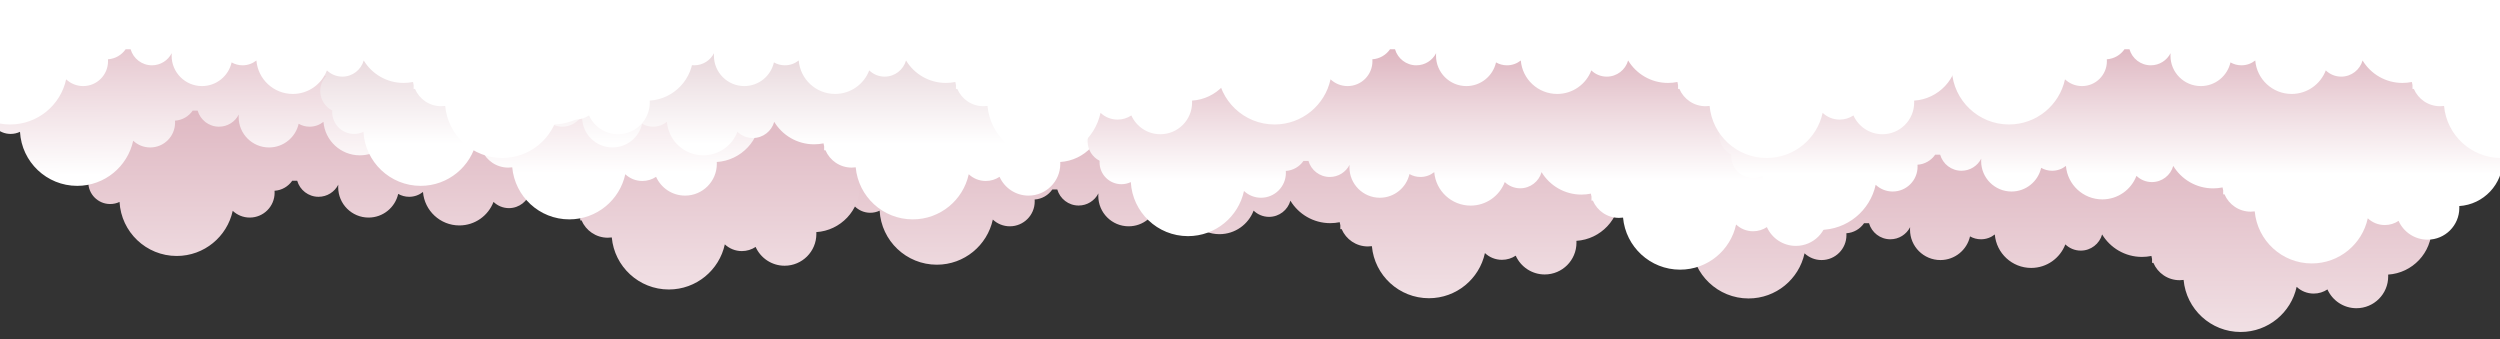 <?xml version="1.0" encoding="UTF-8" standalone="no"?>
<svg width="7943px" height="1078px" viewBox="0 0 7943 1078" version="1.1" xmlns="http://www.w3.org/2000/svg" xmlns:xlink="http://www.w3.org/1999/xlink" xmlns:sketch="http://www.bohemiancoding.com/sketch/ns">
    <rect x="0" y="0" width="7943" height="1078" fill="#333333" stroke="none"/>
    <!-- Generator: Sketch 3.3.3 (12072) - http://www.bohemiancoding.com/sketch -->
    <title>Slice 2</title>
    <desc>Created with Sketch.</desc>
    <defs>
        <linearGradient x1="50%" y1="-63.178%" x2="50%" y2="106.269%" id="linearGradient-1">
            <stop stop-color="#FFFFFF" offset="0%"></stop>
            <stop stop-color="#D9ABB7" offset="100%"></stop>
        </linearGradient>
        <linearGradient x1="51.635%" y1="20.214%" x2="50%" y2="106.269%" id="linearGradient-2">
            <stop stop-color="#FFFFFF" offset="0%"></stop>
            <stop stop-color="#D9ABB7" offset="100%"></stop>
        </linearGradient>
        <linearGradient x1="50%" y1="33.408%" x2="50%" y2="100%" id="linearGradient-3">
            <stop stop-color="#FFFFFF" offset="0%"></stop>
            <stop stop-color="#D9BDC4" offset="100%"></stop>
        </linearGradient>
        <linearGradient x1="50%" y1="39.61%" x2="50%" y2="106.269%" id="linearGradient-4">
            <stop stop-color="#FFFFFF" offset="0%"></stop>
            <stop stop-color="#D9ABB7" offset="100%"></stop>
        </linearGradient>
    </defs>
    <g id="Page-1" stroke="none" stroke-width="1" fill="none" fill-rule="evenodd" sketch:type="MSPage">
        <g id="Group" sketch:type="MSLayerGroup" transform="translate(-327, -214)">
            <g transform="translate(4480, 634.5) scale(1, -1) translate(-4480, -634.5) " sketch:type="MSShapeGroup">
                <path d="M5335.579,289.805 C5412.853,294.741 5474,358.98 5474,437.5 C5474,442.736 5473.728,447.908 5473.198,453.004 C5473.465,453.001 5473.732,453 5474,453 C5517.631,453 5553,488.37 5553,532 C5553,562.093 5536.174,588.256 5511.417,601.594 L5511.417,601.594 C5523.798,623.228 5530.875,648.288 5530.875,675 C5530.875,752.486 5471.329,816.063 5395.5,822.469 L5395.5,822.469 L5395.5,823 L4962,823 L4598,823 L4598,823 L3037.5,823 L3037.5,822.956 C3000.274,821.64 2970.5,791.047 2970.5,753.5 C2970.5,746.587 2971.509,739.911 2973.388,733.609 C2955.452,714.109 2944.5,688.083 2944.5,659.5 C2944.5,617.475 2968.174,580.979 3002.914,562.622 C2991.483,550.236 2984.5,533.684 2984.5,515.5 C2984.5,488.386 3000.026,464.899 3022.673,453.444 C3022.558,451.811 3022.5,450.162 3022.5,448.5 C3022.5,410.116 3053.616,379 3092,379 C3102.66,379 3112.759,381.4 3121.787,385.689 C3127.133,289.97 3206.445,214 3303.5,214 C3390.781,214 3463.711,275.438 3481.404,357.427 C3495.54,344.14 3514.569,336 3535.5,336 C3579.131,336 3614.5,371.37 3614.5,415 C3614.5,417.07 3614.42,419.121 3614.264,421.151 L3614.264,421.151 C3637.562,422.631 3657.93,434.892 3670.434,453 L3686.232,453 L3686.232,453 C3694.69,423.549 3721.829,402 3754,402 C3781.406,402 3805.16,417.638 3816.825,440.479 C3816.61,437.848 3816.5,435.187 3816.5,432.5 C3816.5,379.205 3859.705,336 3913,336 C3958.979,336 3997.447,368.156 4007.143,411.206 L4007.143,411.206 C4017.423,405.347 4029.321,402 4042,402 C4058.596,402 4073.853,407.735 4085.897,417.331 L4085.897,417.331 C4090.811,357.79 4140.691,311 4201.5,311 C4251.067,311 4293.372,342.088 4309.982,385.83 C4322.669,373.554 4339.952,366 4359,366 C4391.299,366 4418.525,387.721 4426.869,417.352 C4452.814,374.579 4499.819,346 4553.5,346 C4563.776,346 4573.808,347.047 4583.494,349.041 C4583.987,345.734 4584.659,342.485 4585.5,339.304 L4585.5,327 L4589.728,327 C4603.531,294.664 4635.619,272 4673,272 C4677.327,272 4681.583,272.304 4685.748,272.891 C4694.137,180.159 4772.083,107.5 4867,107.5 C4954.281,107.5 5027.211,168.938 5044.904,250.927 L5044.904,250.927 C5059.04,237.64 5078.069,229.5 5099,229.5 C5115.182,229.5 5130.227,234.365 5142.753,242.712 C5158.502,207.52 5193.825,183 5234.875,183 C5290.587,183 5335.75,228.163 5335.75,283.875 C5335.75,285.866 5335.692,287.843 5335.579,289.805 Z" id="Oval-22-Copy-56" fill="url(#linearGradient-1)"></path>
                <path d="M7914.579,182.555 C7991.853,187.491 8053,251.73 8053,330.25 C8053,335.486 8052.728,340.658 8052.198,345.754 C8052.465,345.751 8052.732,345.75 8053,345.75 C8096.631,345.75 8132,381.12 8132,424.75 C8132,454.843 8115.174,481.006 8090.417,494.344 L8090.417,494.344 C8102.798,515.978 8109.875,541.038 8109.875,567.75 C8109.875,645.236 8050.329,708.813 7974.5,715.219 L7974.5,715.219 L7974.5,715.75 L7541,715.75 L7177,715.75 L7177,715.75 L5616.5,715.75 L5616.5,715.706 C5579.274,714.39 5549.5,683.797 5549.5,646.25 C5549.5,639.337 5550.509,632.661 5552.388,626.359 C5534.452,606.859 5523.5,580.833 5523.5,552.25 C5523.5,510.225 5547.174,473.729 5581.914,455.372 C5570.483,442.986 5563.5,426.434 5563.5,408.25 C5563.5,381.136 5579.026,357.649 5601.673,346.194 C5601.558,344.561 5601.5,342.912 5601.5,341.25 C5601.5,302.866 5632.616,271.75 5671,271.75 C5681.66,271.75 5691.759,274.15 5700.787,278.439 C5706.133,182.72 5785.445,106.75 5882.5,106.75 C5969.781,106.75 6042.711,168.188 6060.404,250.177 C6074.54,236.89 6093.569,228.75 6114.5,228.75 C6158.131,228.75 6193.5,264.12 6193.5,307.75 C6193.5,309.82 6193.42,311.871 6193.264,313.901 L6193.264,313.901 C6216.562,315.381 6236.93,327.642 6249.434,345.75 L6265.232,345.75 L6265.232,345.75 C6273.69,316.299 6300.829,294.75 6333,294.75 C6360.406,294.75 6384.16,310.388 6395.825,333.229 C6395.61,330.598 6395.5,327.937 6395.5,325.25 C6395.5,271.955 6438.705,228.75 6492,228.75 C6537.979,228.75 6576.447,260.906 6586.143,303.956 L6586.143,303.956 C6596.423,298.097 6608.321,294.75 6621,294.75 C6637.596,294.75 6652.853,300.485 6664.897,310.081 L6664.897,310.081 C6669.811,250.54 6719.691,203.75 6780.5,203.75 C6830.067,203.75 6872.372,234.838 6888.982,278.58 C6901.669,266.304 6918.952,258.75 6938,258.75 C6970.299,258.75 6997.525,280.471 7005.869,310.102 C7031.814,267.329 7078.819,238.75 7132.5,238.75 C7142.776,238.75 7152.808,239.797 7162.494,241.791 C7162.987,238.484 7163.659,235.235 7164.5,232.054 L7164.5,219.75 L7168.728,219.75 C7182.531,187.414 7214.619,164.75 7252,164.75 C7256.327,164.75 7260.583,165.054 7264.748,165.641 C7273.137,72.909 7351.083,0.25 7446,0.25 C7533.281,0.25 7606.211,61.688 7623.904,143.677 L7623.904,143.677 C7638.04,130.39 7657.069,122.25 7678,122.25 C7694.182,122.25 7709.227,127.115 7721.753,135.462 C7737.502,100.27 7772.825,75.75 7813.875,75.75 C7869.587,75.75 7914.75,120.913 7914.75,176.625 C7914.75,178.616 7914.692,180.593 7914.579,182.555 Z" id="Oval-22-Copy-60" fill="url(#linearGradient-1)"></path>
                <path d="M2920.579,317.555 C2997.853,322.491 3059,386.73 3059,465.25 C3059,470.486 3058.728,475.658 3058.198,480.754 C3058.465,480.751 3058.732,480.75 3059,480.75 C3102.631,480.75 3138,516.12 3138,559.75 C3138,589.843 3121.174,616.006 3096.417,629.344 L3096.417,629.344 C3108.798,650.978 3115.875,676.038 3115.875,702.75 C3115.875,780.236 3056.329,843.813 2980.5,850.219 L2980.5,850.219 L2980.5,850.75 L2547,850.75 L2183,850.75 L2183,850.75 L622.5,850.75 L622.5,850.706 C585.274,849.39 555.5,818.797 555.5,781.25 C555.5,774.337 556.509,767.661 558.388,761.359 C540.452,741.859 529.5,715.833 529.5,687.25 C529.5,645.225 553.174,608.729 587.914,590.372 C576.483,577.986 569.5,561.434 569.5,543.25 C569.5,516.136 585.026,492.649 607.673,481.194 C607.558,479.561 607.5,477.912 607.5,476.25 C607.5,437.866 638.616,406.75 677,406.75 C687.66,406.75 697.759,409.15 706.787,413.439 C712.133,317.72 791.445,241.75 888.5,241.75 C975.781,241.75 1048.711,303.188 1066.404,385.177 C1080.54,371.89 1099.569,363.75 1120.5,363.75 C1164.13,363.75 1199.5,399.12 1199.5,442.75 C1199.5,444.82 1199.42,446.871 1199.264,448.901 L1199.264,448.901 C1222.562,450.381 1242.93,462.642 1255.434,480.75 L1271.232,480.75 L1271.232,480.75 C1279.69,451.299 1306.829,429.75 1339,429.75 C1366.406,429.75 1390.16,445.388 1401.825,468.229 C1401.61,465.598 1401.5,462.937 1401.5,460.25 C1401.5,406.955 1444.705,363.75 1498,363.75 C1543.979,363.75 1582.447,395.906 1592.143,438.956 L1592.143,438.956 C1602.423,433.097 1614.321,429.75 1627,429.75 C1643.596,429.75 1658.853,435.485 1670.897,445.081 L1670.897,445.081 C1675.811,385.54 1725.691,338.75 1786.5,338.75 C1836.067,338.75 1878.372,369.838 1894.982,413.58 C1907.669,401.304 1924.952,393.75 1944,393.75 C1976.299,393.75 2003.525,415.471 2011.869,445.102 C2037.814,402.329 2084.819,373.75 2138.5,373.75 C2148.776,373.75 2158.808,374.797 2168.494,376.791 C2168.987,373.484 2169.659,370.235 2170.5,367.054 L2170.5,354.75 L2174.728,354.75 C2188.531,322.414 2220.619,299.75 2258,299.75 C2262.327,299.75 2266.583,300.054 2270.748,300.641 C2279.137,207.909 2357.083,135.25 2452,135.25 C2539.281,135.25 2612.211,196.688 2629.904,278.677 L2629.904,278.677 C2644.04,265.39 2663.069,257.25 2684,257.25 C2700.182,257.25 2715.227,262.115 2727.753,270.462 C2743.502,235.27 2778.825,210.75 2819.875,210.75 C2875.587,210.75 2920.75,255.913 2920.75,311.625 C2920.75,313.616 2920.692,315.593 2920.579,317.555 Z" id="Oval-22-Copy-57" fill="url(#linearGradient-1)"></path>
                <path d="M2604.329,540.305 C2681.603,545.241 2742.75,609.48 2742.75,688 C2742.75,693.236 2742.478,698.408 2741.948,703.504 C2742.215,703.501 2742.482,703.5 2742.75,703.5 C2786.381,703.5 2821.75,738.87 2821.75,782.5 C2821.75,812.593 2804.924,838.756 2780.167,852.094 L2780.167,852.094 C2792.548,873.728 2799.625,898.788 2799.625,925.5 C2799.625,1002.986 2740.079,1066.563 2664.25,1072.969 L2664.25,1072.969 L2664.25,1073.5 L2230.75,1073.5 L1866.75,1073.5 L1866.75,1073.5 L306.25,1073.5 L306.25,1073.456 C269.024,1072.14 239.25,1041.547 239.25,1004 C239.25,997.087 240.259,990.411 242.138,984.109 C224.202,964.609 213.25,938.583 213.25,910 C213.25,867.975 236.924,831.479 271.664,813.122 C260.233,800.736 253.25,784.184 253.25,766 C253.25,738.886 268.776,715.399 291.423,703.944 C291.308,702.311 291.25,700.662 291.25,699 C291.25,660.616 322.366,629.5 360.75,629.5 C371.41,629.5 381.509,631.9 390.537,636.189 C395.883,540.47 475.195,464.5 572.25,464.5 C659.531,464.5 732.461,525.938 750.154,607.927 C764.29,594.64 783.319,586.5 804.25,586.5 C847.88,586.5 883.25,621.87 883.25,665.5 C883.25,667.57 883.17,669.621 883.014,671.651 L883.014,671.651 C906.312,673.131 926.68,685.392 939.184,703.5 L954.982,703.5 L954.982,703.5 C963.44,674.049 990.579,652.5 1022.75,652.5 C1050.156,652.5 1073.91,668.138 1085.575,690.979 C1085.36,688.348 1085.25,685.687 1085.25,683 C1085.25,629.705 1128.455,586.5 1181.75,586.5 C1227.729,586.5 1266.197,618.656 1275.893,661.706 L1275.893,661.706 C1286.173,655.847 1298.071,652.5 1310.75,652.5 C1327.346,652.5 1342.603,658.235 1354.647,667.831 L1354.647,667.831 C1359.561,608.29 1409.441,561.5 1470.25,561.5 C1519.817,561.5 1562.122,592.588 1578.732,636.33 C1591.419,624.054 1608.702,616.5 1627.75,616.5 C1660.049,616.5 1687.275,638.221 1695.619,667.852 C1721.564,625.079 1768.569,596.5 1822.25,596.5 C1832.526,596.5 1842.558,597.547 1852.244,599.541 C1852.737,596.234 1853.409,592.985 1854.25,589.804 L1854.25,577.5 L1858.478,577.5 C1872.281,545.164 1904.369,522.5 1941.75,522.5 C1946.077,522.5 1950.333,522.804 1954.498,523.391 C1962.887,430.659 2040.833,358 2135.75,358 C2223.031,358 2295.961,419.438 2313.654,501.427 L2313.654,501.427 C2327.79,488.14 2346.819,480 2367.75,480 C2383.932,480 2398.977,484.865 2411.503,493.212 C2427.252,458.02 2462.575,433.5 2503.625,433.5 C2559.337,433.5 2604.5,478.663 2604.5,534.375 C2604.5,536.366 2604.442,538.343 2604.329,540.305 Z" id="Oval-22-Copy-51" fill="url(#linearGradient-2)"></path>
                <path d="M3695.579,540.305 C3772.853,545.241 3834,609.48 3834,688 C3834,693.236 3833.728,698.408 3833.198,703.504 C3833.465,703.501 3833.732,703.5 3834,703.5 C3877.631,703.5 3913,738.87 3913,782.5 C3913,812.593 3896.174,838.756 3871.417,852.094 L3871.417,852.094 C3883.798,873.728 3890.875,898.788 3890.875,925.5 C3890.875,1002.986 3831.329,1066.563 3755.5,1072.969 L3755.5,1072.969 L3755.5,1073.5 L3322,1073.5 L2958,1073.5 L2958,1073.5 L1397.5,1073.5 L1397.5,1073.456 C1360.274,1072.14 1330.5,1041.547 1330.5,1004 C1330.5,997.087 1331.509,990.411 1333.388,984.109 C1315.452,964.609 1304.5,938.583 1304.5,910 C1304.5,867.975 1328.174,831.479 1362.914,813.122 C1351.483,800.736 1344.5,784.184 1344.5,766 C1344.5,738.886 1360.026,715.399 1382.673,703.944 C1382.558,702.311 1382.5,700.662 1382.5,699 C1382.5,660.616 1413.616,629.5 1452,629.5 C1462.66,629.5 1472.759,631.9 1481.787,636.189 C1487.133,540.47 1566.445,464.5 1663.5,464.5 C1750.781,464.5 1823.711,525.938 1841.404,607.927 C1855.54,594.64 1874.569,586.5 1895.5,586.5 C1939.13,586.5 1974.5,621.87 1974.5,665.5 C1974.5,667.57 1974.42,669.621 1974.264,671.651 L1974.264,671.651 C1997.562,673.131 2017.93,685.392 2030.434,703.5 L2046.232,703.5 L2046.232,703.5 C2054.69,674.049 2081.829,652.5 2114,652.5 C2141.406,652.5 2165.16,668.138 2176.825,690.979 C2176.61,688.348 2176.5,685.687 2176.5,683 C2176.5,629.705 2219.705,586.5 2273,586.5 C2318.979,586.5 2357.447,618.656 2367.143,661.706 L2367.143,661.706 C2377.423,655.847 2389.321,652.5 2402,652.5 C2418.596,652.5 2433.853,658.235 2445.897,667.831 L2445.897,667.831 C2450.811,608.29 2500.691,561.5 2561.5,561.5 C2611.067,561.5 2653.372,592.588 2669.982,636.33 C2682.669,624.054 2699.952,616.5 2719,616.5 C2751.299,616.5 2778.525,638.221 2786.869,667.852 C2812.814,625.079 2859.819,596.5 2913.5,596.5 C2923.776,596.5 2933.808,597.547 2943.494,599.541 C2943.987,596.234 2944.659,592.985 2945.5,589.804 L2945.5,577.5 L2949.728,577.5 C2963.531,545.164 2995.619,522.5 3033,522.5 C3037.327,522.5 3041.583,522.804 3045.748,523.391 C3054.137,430.659 3132.083,358 3227,358 C3314.281,358 3387.211,419.438 3404.904,501.427 L3404.904,501.427 C3419.04,488.14 3438.069,480 3459,480 C3475.182,480 3490.227,484.865 3502.753,493.212 C3518.502,458.02 3553.825,433.5 3594.875,433.5 C3650.587,433.5 3695.75,478.663 3695.75,534.375 C3695.75,536.366 3695.692,538.343 3695.579,540.305 Z" id="Oval-22-Copy-52" fill="url(#linearGradient-3)"></path>
                <path d="M6133.579,380.555 C6210.853,385.491 6272,449.73 6272,528.25 C6272,533.486 6271.728,538.658 6271.198,543.754 C6271.465,543.751 6271.732,543.75 6272,543.75 C6315.631,543.75 6351,579.12 6351,622.75 C6351,652.843 6334.174,679.006 6309.417,692.344 L6309.417,692.344 C6321.798,713.978 6328.875,739.038 6328.875,765.75 C6328.875,843.236 6269.329,906.813 6193.5,913.219 L6193.5,913.219 L6193.5,913.75 L5760,913.75 L5396,913.75 L5396,913.75 L3835.5,913.75 L3835.5,913.706 C3798.274,912.39 3768.5,881.797 3768.5,844.25 C3768.5,837.337 3769.509,830.661 3771.388,824.359 C3753.452,804.859 3742.5,778.833 3742.5,750.25 C3742.5,708.225 3766.174,671.729 3800.914,653.372 C3789.483,640.986 3782.5,624.434 3782.5,606.25 C3782.5,579.136 3798.026,555.649 3820.673,544.194 C3820.558,542.561 3820.5,540.912 3820.5,539.25 C3820.5,500.866 3851.616,469.75 3890,469.75 C3900.66,469.75 3910.759,472.15 3919.787,476.439 C3925.133,380.72 4004.445,304.75 4101.5,304.75 C4188.781,304.75 4261.711,366.188 4279.404,448.177 C4293.54,434.89 4312.569,426.75 4333.5,426.75 C4377.131,426.75 4412.5,462.12 4412.5,505.75 C4412.5,507.82 4412.42,509.871 4412.264,511.901 L4412.264,511.901 C4435.562,513.381 4455.93,525.642 4468.434,543.75 L4484.232,543.75 L4484.232,543.75 C4492.69,514.299 4519.829,492.75 4552,492.75 C4579.406,492.75 4603.16,508.388 4614.825,531.229 C4614.61,528.598 4614.5,525.937 4614.5,523.25 C4614.5,469.955 4657.705,426.75 4711,426.75 C4756.979,426.75 4795.447,458.906 4805.143,501.956 L4805.143,501.956 C4815.423,496.097 4827.321,492.75 4840,492.75 C4856.596,492.75 4871.853,498.485 4883.897,508.081 L4883.897,508.081 C4888.811,448.54 4938.691,401.75 4999.5,401.75 C5049.067,401.75 5091.372,432.838 5107.982,476.58 C5120.669,464.304 5137.952,456.75 5157,456.75 C5189.299,456.75 5216.525,478.471 5224.869,508.102 C5250.814,465.329 5297.819,436.75 5351.5,436.75 C5361.776,436.75 5371.808,437.797 5381.494,439.791 C5381.987,436.484 5382.659,433.235 5383.5,430.054 L5383.5,417.75 L5387.728,417.75 C5401.531,385.414 5433.619,362.75 5471,362.75 C5475.327,362.75 5479.583,363.054 5483.748,363.641 C5492.137,270.909 5570.083,198.25 5665,198.25 C5752.281,198.25 5825.211,259.688 5842.904,341.677 L5842.904,341.677 C5857.04,328.39 5876.069,320.25 5897,320.25 C5913.182,320.25 5928.227,325.115 5940.753,333.462 C5956.502,298.27 5991.825,273.75 6032.875,273.75 C6088.587,273.75 6133.75,318.913 6133.75,374.625 C6133.75,376.616 6133.692,378.593 6133.579,380.555 Z" id="Oval-22-Copy-53" fill="url(#linearGradient-4)"></path>
                <path d="M8140.579,400.305 C8217.853,405.241 8279,469.48 8279,548 C8279,553.236 8278.728,558.408 8278.198,563.504 C8278.465,563.501 8278.732,563.5 8279,563.5 C8322.63,563.5 8358,598.87 8358,642.5 C8358,672.593 8341.174,698.756 8316.417,712.094 L8316.417,712.094 C8328.798,733.728 8335.875,758.788 8335.875,785.5 C8335.875,862.986 8276.329,926.563 8200.5,932.969 L8200.5,932.969 L8200.5,933.5 L7767,933.5 L7403,933.5 L7403,933.5 L5842.5,933.5 L5842.5,933.456 C5805.274,932.14 5775.5,901.547 5775.5,864 C5775.5,857.087 5776.509,850.411 5778.388,844.109 C5760.452,824.609 5749.5,798.583 5749.5,770 C5749.5,727.975 5773.174,691.479 5807.914,673.122 C5796.483,660.736 5789.5,644.184 5789.5,626 C5789.5,598.886 5805.026,575.399 5827.673,563.944 C5827.558,562.311 5827.5,560.662 5827.5,559 C5827.5,520.616 5858.616,489.5 5897,489.5 C5907.66,489.5 5917.759,491.9 5926.787,496.189 C5932.133,400.47 6011.445,324.5 6108.5,324.5 C6195.781,324.5 6268.711,385.938 6286.404,467.927 C6300.54,454.64 6319.569,446.5 6340.5,446.5 C6384.131,446.5 6419.5,481.87 6419.5,525.5 C6419.5,527.57 6419.42,529.621 6419.264,531.651 L6419.264,531.651 C6442.562,533.131 6462.93,545.392 6475.434,563.5 L6491.232,563.5 L6491.232,563.5 C6499.69,534.049 6526.829,512.5 6559,512.5 C6586.406,512.5 6610.16,528.138 6621.825,550.979 C6621.61,548.348 6621.5,545.687 6621.5,543 C6621.5,489.705 6664.705,446.5 6718,446.5 C6763.979,446.5 6802.447,478.656 6812.143,521.706 L6812.143,521.706 C6822.423,515.847 6834.321,512.5 6847,512.5 C6863.596,512.5 6878.853,518.235 6890.897,527.831 L6890.897,527.831 C6895.811,468.29 6945.691,421.5 7006.5,421.5 C7056.067,421.5 7098.372,452.588 7114.982,496.33 C7127.669,484.054 7144.952,476.5 7164,476.5 C7196.299,476.5 7223.525,498.221 7231.869,527.852 C7257.814,485.079 7304.819,456.5 7358.5,456.5 C7368.776,456.5 7378.808,457.547 7388.494,459.541 C7388.987,456.234 7389.659,452.985 7390.5,449.804 L7390.5,437.5 L7394.728,437.5 C7408.531,405.164 7440.619,382.5 7478,382.5 C7482.327,382.5 7486.583,382.804 7490.748,383.391 C7499.137,290.659 7577.083,218 7672,218 C7759.281,218 7832.211,279.438 7849.904,361.427 L7849.904,361.427 C7864.04,348.14 7883.069,340 7904,340 C7920.182,340 7935.227,344.865 7947.753,353.212 C7963.502,318.02 7998.825,293.5 8039.875,293.5 C8095.587,293.5 8140.75,338.663 8140.75,394.375 C8140.75,396.366 8140.692,398.343 8140.579,400.305 Z" id="Oval-22-Copy-59" fill="url(#linearGradient-4)"></path>
                <path d="M6408.579,735.305 C6485.853,740.241 6547,804.48 6547,883 C6547,888.236 6546.728,893.408 6546.198,898.504 C6546.465,898.501 6546.732,898.5 6547,898.5 C6590.631,898.5 6626,933.87 6626,977.5 C6626,1007.593 6609.174,1033.756 6584.417,1047.094 L6584.417,1047.094 C6596.798,1068.728 6603.875,1093.788 6603.875,1120.5 C6603.875,1197.986 6544.329,1261.563 6468.5,1267.969 L6468.5,1267.969 L6468.5,1268.5 L6035,1268.5 L5671,1268.5 L5671,1268.5 L4110.5,1268.5 L4110.5,1268.456 C4073.274,1267.14 4043.5,1236.547 4043.5,1199 C4043.5,1192.087 4044.509,1185.411 4046.388,1179.109 C4028.452,1159.609 4017.5,1133.583 4017.5,1105 C4017.5,1062.975 4041.174,1026.479 4075.914,1008.122 C4064.483,995.736 4057.5,979.184 4057.5,961 C4057.5,933.886 4073.026,910.399 4095.673,898.944 C4095.558,897.311 4095.5,895.662 4095.5,894 C4095.5,855.616 4126.616,824.5 4165,824.5 C4175.66,824.5 4185.759,826.9 4194.787,831.189 C4200.133,735.47 4279.445,659.5 4376.5,659.5 C4463.781,659.5 4536.711,720.938 4554.404,802.927 C4568.54,789.64 4587.569,781.5 4608.5,781.5 C4652.131,781.5 4687.5,816.87 4687.5,860.5 C4687.5,862.57 4687.42,864.621 4687.264,866.651 L4687.264,866.651 C4710.562,868.131 4730.93,880.392 4743.434,898.5 L4759.232,898.5 L4759.232,898.5 C4767.69,869.049 4794.829,847.5 4827,847.5 C4854.406,847.5 4878.16,863.138 4889.825,885.979 C4889.61,883.348 4889.5,880.687 4889.5,878 C4889.5,824.705 4932.705,781.5 4986,781.5 C5031.979,781.5 5070.447,813.656 5080.143,856.706 L5080.143,856.706 C5090.423,850.847 5102.321,847.5 5115,847.5 C5131.596,847.5 5146.853,853.235 5158.897,862.831 L5158.897,862.831 C5163.811,803.29 5213.691,756.5 5274.5,756.5 C5324.067,756.5 5366.372,787.588 5382.982,831.33 C5395.669,819.054 5412.952,811.5 5432,811.5 C5464.299,811.5 5491.525,833.221 5499.869,862.852 C5525.814,820.079 5572.819,791.5 5626.5,791.5 C5636.776,791.5 5646.808,792.547 5656.494,794.541 C5656.987,791.234 5657.659,787.985 5658.5,784.804 L5658.5,772.5 L5662.728,772.5 C5676.531,740.164 5708.619,717.5 5746,717.5 C5750.327,717.5 5754.583,717.804 5758.748,718.391 C5767.137,625.659 5845.083,553 5940,553 C6027.281,553 6100.211,614.438 6117.904,696.427 L6117.904,696.427 C6132.04,683.14 6151.069,675 6172,675 C6188.182,675 6203.227,679.865 6215.753,688.212 C6231.502,653.02 6266.825,628.5 6307.875,628.5 C6363.587,628.5 6408.75,673.663 6408.75,729.375 C6408.75,731.366 6408.692,733.343 6408.579,735.305 Z" id="Oval-22-Copy-54" fill="#FFFFFF"></path>
                <path d="M8742.079,735.305 C8819.353,740.241 8880.5,804.48 8880.5,883 C8880.5,888.236 8880.228,893.408 8879.698,898.504 C8879.965,898.501 8880.232,898.5 8880.5,898.5 C8924.13,898.5 8959.5,933.87 8959.5,977.5 C8959.5,1007.593 8942.674,1033.756 8917.917,1047.094 L8917.917,1047.094 C8930.298,1068.728 8937.375,1093.788 8937.375,1120.5 C8937.375,1197.986 8877.829,1261.563 8802,1267.969 L8802,1267.969 L8802,1268.5 L8368.5,1268.5 L8004.5,1268.5 L8004.5,1268.5 L6444,1268.5 L6444,1268.456 C6406.774,1267.14 6377,1236.547 6377,1199 C6377,1192.087 6378.009,1185.411 6379.888,1179.109 C6361.952,1159.609 6351,1133.583 6351,1105 C6351,1062.975 6374.674,1026.479 6409.414,1008.122 C6397.983,995.736 6391,979.184 6391,961 C6391,933.886 6406.526,910.399 6429.173,898.944 C6429.058,897.311 6429,895.662 6429,894 C6429,855.616 6460.116,824.5 6498.5,824.5 C6509.16,824.5 6519.259,826.9 6528.287,831.189 C6533.633,735.47 6612.945,659.5 6710,659.5 C6797.281,659.5 6870.211,720.938 6887.904,802.927 C6902.04,789.64 6921.069,781.5 6942,781.5 C6985.631,781.5 7021,816.87 7021,860.5 C7021,862.57 7020.92,864.621 7020.764,866.651 L7020.764,866.651 C7044.062,868.131 7064.43,880.392 7076.934,898.5 L7092.732,898.5 L7092.732,898.5 C7101.19,869.049 7128.329,847.5 7160.5,847.5 C7187.906,847.5 7211.66,863.138 7223.325,885.979 C7223.11,883.348 7223,880.687 7223,878 C7223,824.705 7266.205,781.5 7319.5,781.5 C7365.479,781.5 7403.947,813.656 7413.643,856.706 L7413.643,856.706 C7423.923,850.847 7435.821,847.5 7448.5,847.5 C7465.096,847.5 7480.353,853.235 7492.397,862.831 L7492.397,862.831 C7497.311,803.29 7547.191,756.5 7608,756.5 C7657.567,756.5 7699.872,787.588 7716.482,831.33 C7729.169,819.054 7746.452,811.5 7765.5,811.5 C7797.799,811.5 7825.025,833.221 7833.369,862.852 C7859.314,820.079 7906.319,791.5 7960,791.5 C7970.276,791.5 7980.308,792.547 7989.994,794.541 C7990.487,791.234 7991.159,787.985 7992,784.804 L7992,772.5 L7996.228,772.5 C8010.031,740.164 8042.119,717.5 8079.5,717.5 C8083.827,717.5 8088.083,717.804 8092.248,718.391 C8100.637,625.659 8178.583,553 8273.5,553 C8360.781,553 8433.711,614.438 8451.404,696.427 L8451.404,696.427 C8465.54,683.14 8484.569,675 8505.5,675 C8521.682,675 8536.727,679.865 8549.253,688.212 C8565.002,653.02 8600.325,628.5 8641.375,628.5 C8697.087,628.5 8742.25,673.663 8742.25,729.375 C8742.25,731.366 8742.192,733.343 8742.079,735.305 Z" id="Oval-22-Copy-58" fill="#FFFFFF"></path>
                <path d="M4114.329,735.305 C4191.603,740.241 4252.75,804.48 4252.75,883 C4252.75,888.236 4252.478,893.408 4251.948,898.504 C4252.215,898.501 4252.482,898.5 4252.75,898.5 C4296.381,898.5 4331.75,933.87 4331.75,977.5 C4331.75,1007.593 4314.924,1033.756 4290.167,1047.094 L4290.167,1047.094 C4302.548,1068.728 4309.625,1093.788 4309.625,1120.5 C4309.625,1197.986 4250.079,1261.563 4174.25,1267.969 L4174.25,1267.969 L4174.25,1268.5 L3740.75,1268.5 L3376.75,1268.5 L3376.75,1268.5 L1816.25,1268.5 L1816.25,1268.456 C1779.024,1267.14 1749.25,1236.547 1749.25,1199 C1749.25,1192.087 1750.259,1185.411 1752.138,1179.109 C1734.202,1159.609 1723.25,1133.583 1723.25,1105 C1723.25,1062.975 1746.924,1026.479 1781.664,1008.122 C1770.233,995.736 1763.25,979.184 1763.25,961 C1763.25,933.886 1778.776,910.399 1801.423,898.944 C1801.308,897.311 1801.25,895.662 1801.25,894 C1801.25,855.616 1832.366,824.5 1870.75,824.5 C1881.41,824.5 1891.509,826.9 1900.537,831.189 C1905.883,735.47 1985.195,659.5 2082.25,659.5 C2169.531,659.5 2242.461,720.938 2260.154,802.927 C2274.29,789.64 2293.319,781.5 2314.25,781.5 C2357.881,781.5 2393.25,816.87 2393.25,860.5 C2393.25,862.57 2393.17,864.621 2393.014,866.651 L2393.014,866.651 C2416.312,868.131 2436.68,880.392 2449.184,898.5 L2464.982,898.5 L2464.982,898.5 C2473.44,869.049 2500.579,847.5 2532.75,847.5 C2560.156,847.5 2583.91,863.138 2595.575,885.979 C2595.36,883.348 2595.25,880.687 2595.25,878 C2595.25,824.705 2638.455,781.5 2691.75,781.5 C2737.729,781.5 2776.197,813.656 2785.893,856.706 L2785.893,856.706 C2796.173,850.847 2808.071,847.5 2820.75,847.5 C2837.346,847.5 2852.603,853.235 2864.647,862.831 L2864.647,862.831 C2869.561,803.29 2919.441,756.5 2980.25,756.5 C3029.817,756.5 3072.122,787.588 3088.732,831.33 C3101.419,819.054 3118.702,811.5 3137.75,811.5 C3170.049,811.5 3197.275,833.221 3205.619,862.852 C3231.564,820.079 3278.569,791.5 3332.25,791.5 C3342.526,791.5 3352.558,792.547 3362.244,794.541 C3362.737,791.234 3363.409,787.985 3364.25,784.804 L3364.25,772.5 L3368.478,772.5 C3382.281,740.164 3414.369,717.5 3451.75,717.5 C3456.077,717.5 3460.333,717.804 3464.498,718.391 C3472.887,625.659 3550.833,553 3645.75,553 C3733.031,553 3805.961,614.438 3823.654,696.427 L3823.654,696.427 C3837.79,683.14 3856.819,675 3877.75,675 C3893.932,675 3908.977,679.865 3921.503,688.212 C3937.252,653.02 3972.575,628.5 4013.625,628.5 C4069.337,628.5 4114.5,673.663 4114.5,729.375 C4114.5,731.366 4114.442,733.343 4114.329,735.305 Z" id="Oval-22-Copy-55" fill="#FFFFFF"></path>
                <path d="M2391.329,735.305 C2468.603,740.241 2529.75,804.48 2529.75,883 C2529.75,888.236 2529.478,893.408 2528.948,898.504 C2529.215,898.501 2529.482,898.5 2529.75,898.5 C2573.381,898.5 2608.75,933.87 2608.75,977.5 C2608.75,1007.593 2591.924,1033.756 2567.167,1047.094 L2567.167,1047.094 C2579.548,1068.728 2586.625,1093.788 2586.625,1120.5 C2586.625,1197.986 2527.079,1261.563 2451.25,1267.969 L2451.25,1267.969 L2451.25,1268.5 L2017.75,1268.5 L1653.75,1268.5 L1653.75,1268.5 L93.25,1268.5 L93.25,1268.456 C56.024,1267.14 26.25,1236.547 26.25,1199 C26.25,1192.087 27.259,1185.411 29.138,1179.109 C11.202,1159.609 0.25,1133.583 0.25,1105 C0.25,1062.975 23.924,1026.479 58.664,1008.122 C47.233,995.736 40.25,979.184 40.25,961 C40.25,933.886 55.776,910.399 78.423,898.944 C78.308,897.311 78.25,895.662 78.25,894 C78.25,855.616 109.366,824.5 147.75,824.5 C158.41,824.5 168.509,826.9 177.537,831.189 C182.883,735.47 262.195,659.5 359.25,659.5 C446.531,659.5 519.461,720.938 537.154,802.927 C551.29,789.64 570.319,781.5 591.25,781.5 C634.88,781.5 670.25,816.87 670.25,860.5 C670.25,862.57 670.17,864.621 670.014,866.651 L670.014,866.651 C693.312,868.131 713.68,880.392 726.184,898.5 L741.982,898.5 L741.982,898.5 C750.44,869.049 777.579,847.5 809.75,847.5 C837.156,847.5 860.91,863.138 872.575,885.979 C872.36,883.348 872.25,880.687 872.25,878 C872.25,824.705 915.455,781.5 968.75,781.5 C1014.729,781.5 1053.197,813.656 1062.893,856.706 L1062.893,856.706 C1073.173,850.847 1085.071,847.5 1097.75,847.5 C1114.346,847.5 1129.603,853.235 1141.647,862.831 L1141.647,862.831 C1146.561,803.29 1196.441,756.5 1257.25,756.5 C1306.817,756.5 1349.122,787.588 1365.732,831.33 C1378.419,819.054 1395.702,811.5 1414.75,811.5 C1447.049,811.5 1474.275,833.221 1482.619,862.852 C1508.564,820.079 1555.569,791.5 1609.25,791.5 C1619.526,791.5 1629.558,792.547 1639.244,794.541 C1639.737,791.234 1640.409,787.985 1641.25,784.804 L1641.25,772.5 L1645.478,772.5 C1659.281,740.164 1691.369,717.5 1728.75,717.5 C1733.077,717.5 1737.333,717.804 1741.498,718.391 C1749.887,625.659 1827.833,553 1922.75,553 C2010.031,553 2082.961,614.438 2100.654,696.427 L2100.654,696.427 C2114.79,683.14 2133.819,675 2154.75,675 C2170.932,675 2185.977,679.865 2198.503,688.212 C2214.252,653.02 2249.575,628.5 2290.625,628.5 C2346.337,628.5 2391.5,673.663 2391.5,729.375 C2391.5,731.366 2391.442,733.343 2391.329,735.305 Z" id="Oval-22-Copy-61" fill="#FFFFFF"></path>
            </g>
        </g>
    </g>
</svg>
